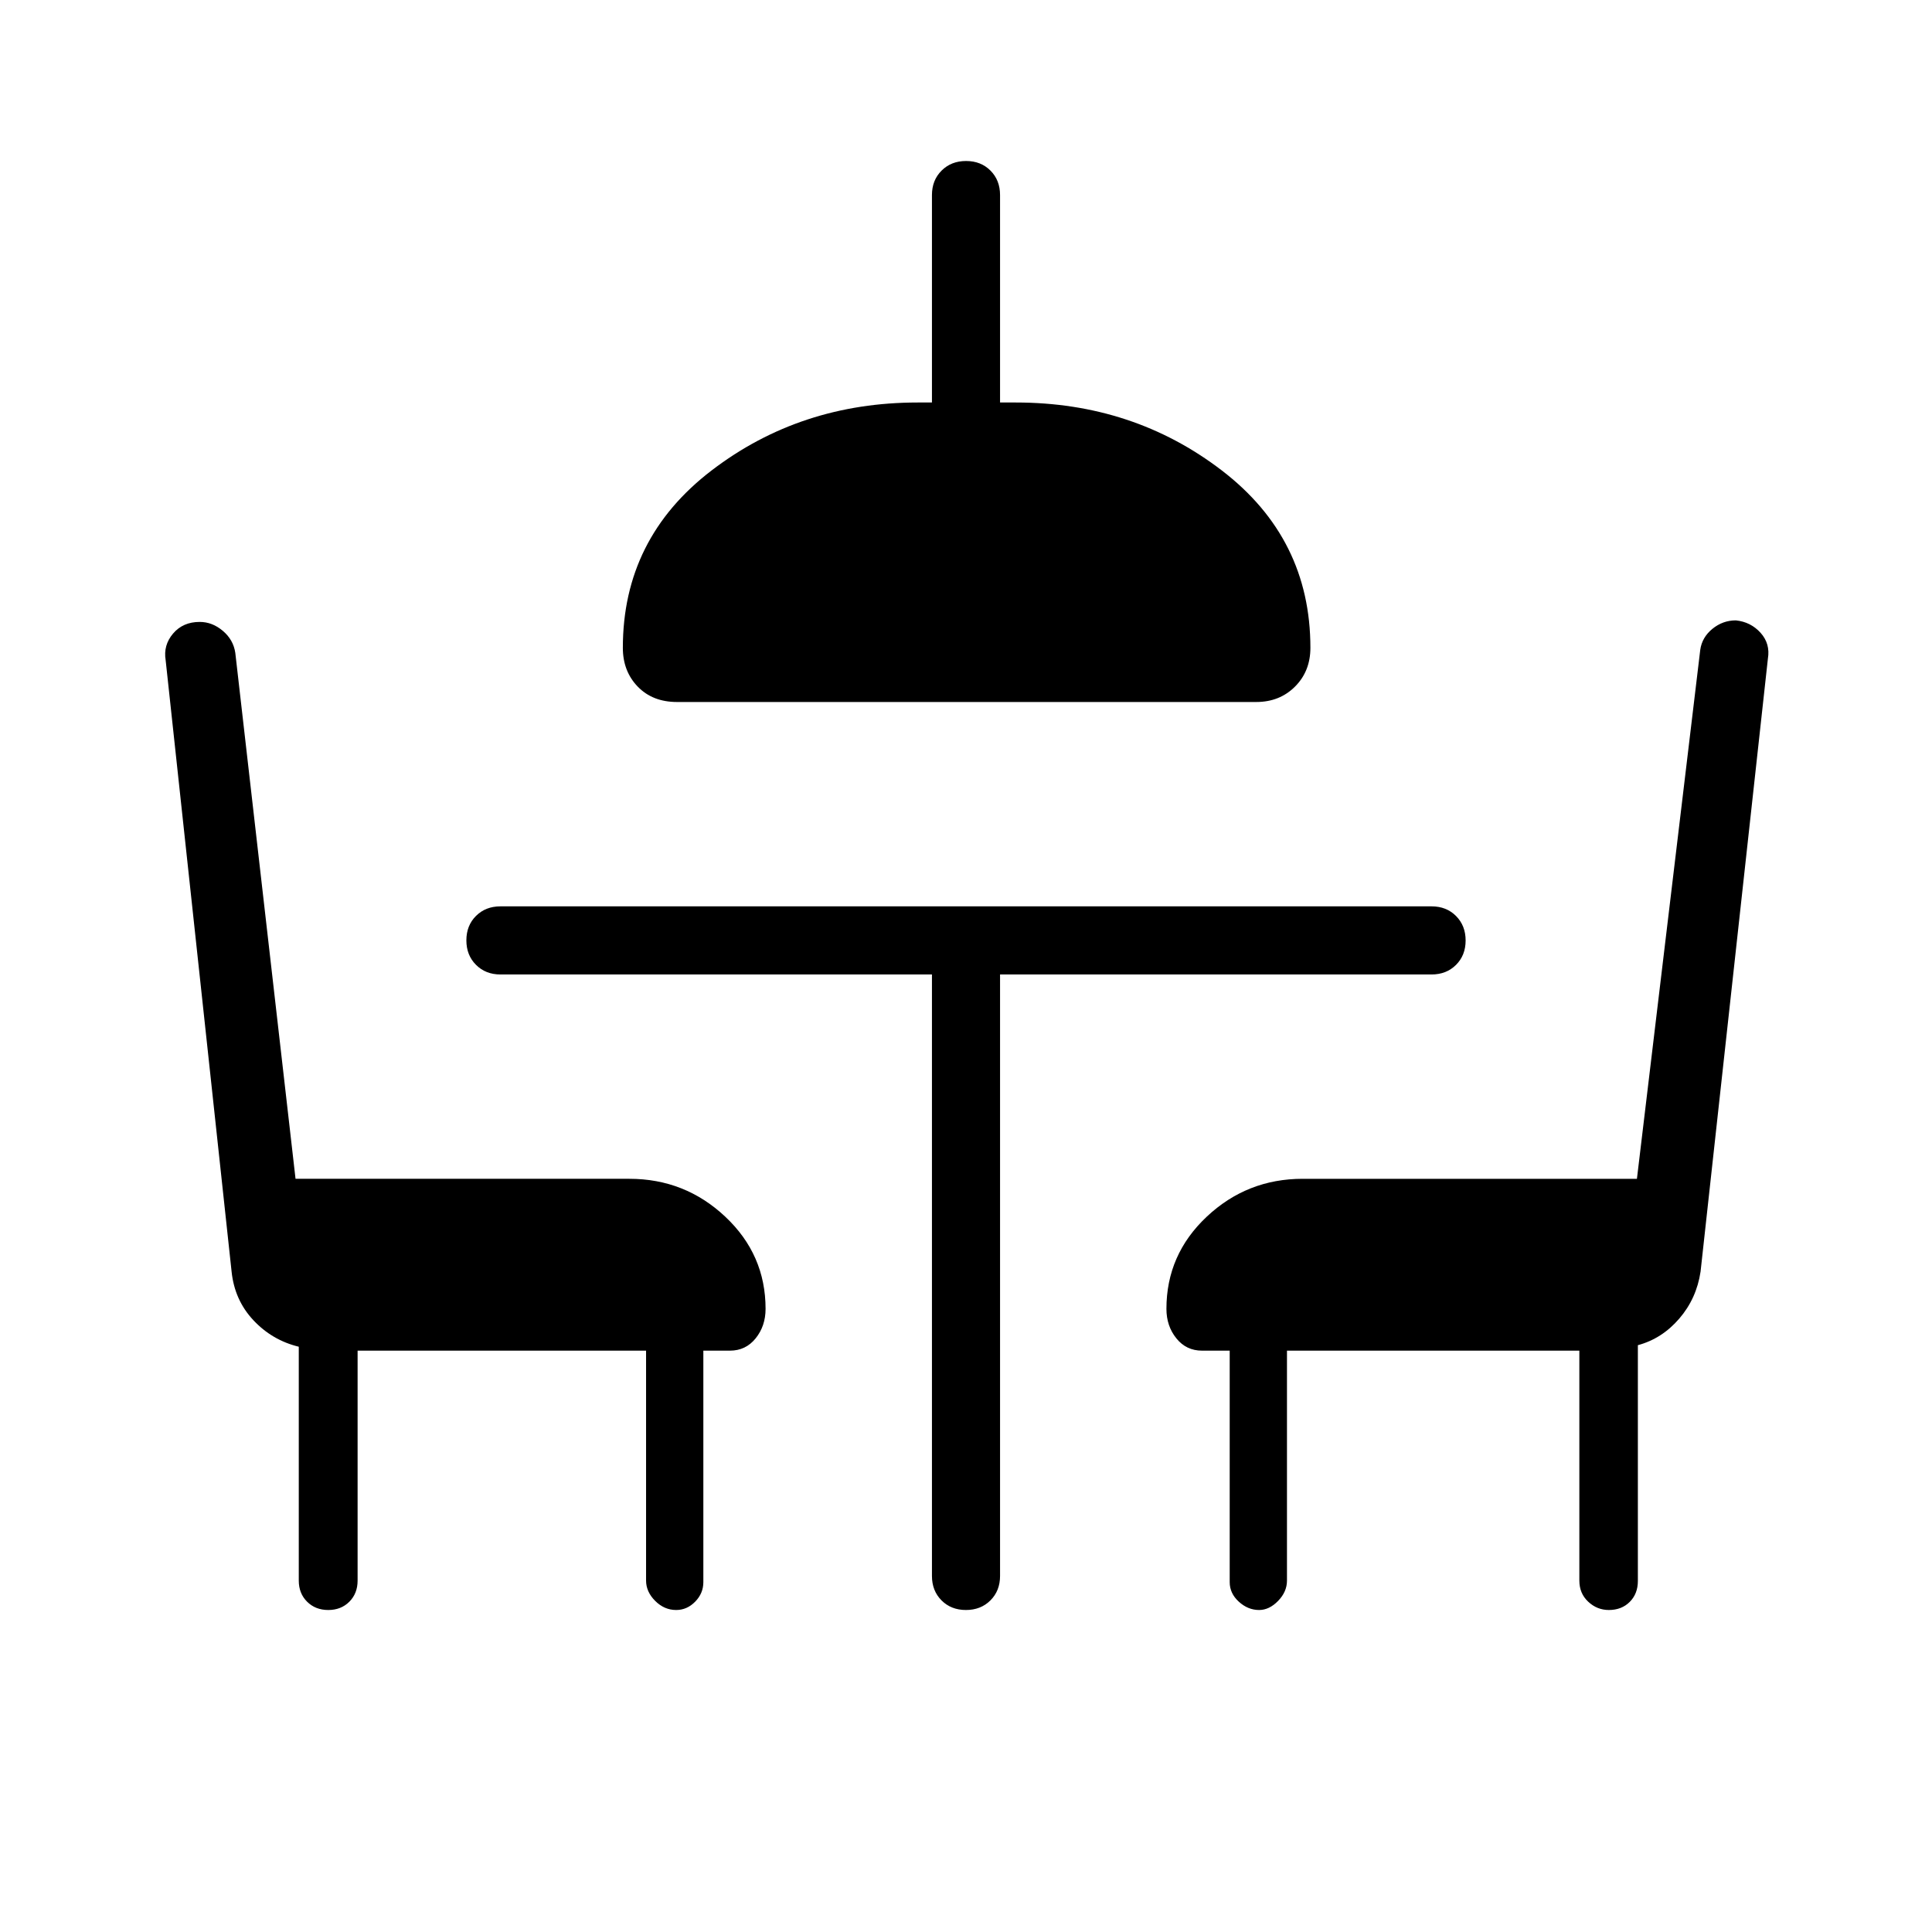 <svg xmlns="http://www.w3.org/2000/svg" height="40" viewBox="0 -960 960 960" width="40"><path d="M336.41-611.18q-12.13 0-19.53-7.65-7.39-7.65-7.39-19.27 0-54.41 44.13-88.16Q397.74-760 456-760h7.08v-103.08q0-7.37 4.78-12.14 4.78-4.78 12.17-4.78 7.38 0 12.14 4.78 4.75 4.77 4.75 12.14V-760h7.85q58.26 0 102.31 33.74 44.05 33.75 44.05 88.16 0 11.62-7.65 19.27t-19.27 7.65h-287.8Zm126.67 135.39H248.67q-7.38 0-12.15-4.79-4.78-4.78-4.78-12.16 0-7.39 4.78-12.14 4.77-4.76 12.15-4.76h462.66q7.38 0 12.15 4.78 4.78 4.79 4.78 12.17t-4.78 12.14q-4.77 4.76-12.15 4.76H496.92v298.87q0 7.37-4.78 12.14-4.78 4.78-12.17 4.78-7.38 0-12.14-4.78-4.75-4.77-4.75-12.14v-298.87ZM177.69-288.87v114.25q0 6.39-4.1 10.5-4.11 4.12-10.48 4.12t-10.51-4.12q-4.14-4.11-4.14-10.5v-116.2q-13.23-3.21-22.56-13.18-9.34-9.97-10.82-24.13L82.31-631.97q-1.23-7.41 3.68-13.21 4.91-5.79 13.24-5.79 6.26 0 11.5 4.44t6.19 10.94l29.93 261.33h165.87q27.63 0 47.66 18.83 20.03 18.83 20.03 45.79 0 8.52-4.92 14.64-4.92 6.13-12.77 6.13h-13.23v115.02q0 5.57-4.06 9.71-4.06 4.14-9.45 4.14-5.9 0-10.43-4.53-4.52-4.52-4.52-10.09v-114.25H177.69ZM799.42-160q-5.86 0-10.25-4.12-4.4-4.11-4.4-10.5v-114.25H639.49v114.25q0 5.57-4.4 10.09-4.4 4.53-9.45 4.53-5.56 0-10.09-4.14-4.52-4.14-4.52-9.71v-115.02h-13.75q-7.85 0-12.77-6.13-4.92-6.12-4.92-14.64 0-26.96 20.03-45.79t47.66-18.83h166.1l31.47-262.87q.88-6.18 6.03-10.4 5.15-4.21 11.66-4.21 7.41.77 12.28 6.18 4.87 5.41 3.64 12.82L845-328.13q-2 13.39-10.6 23.36-8.6 9.98-20.55 13.18v117.13q0 6.38-4.03 10.42t-10.4 4.04Z"/></svg>